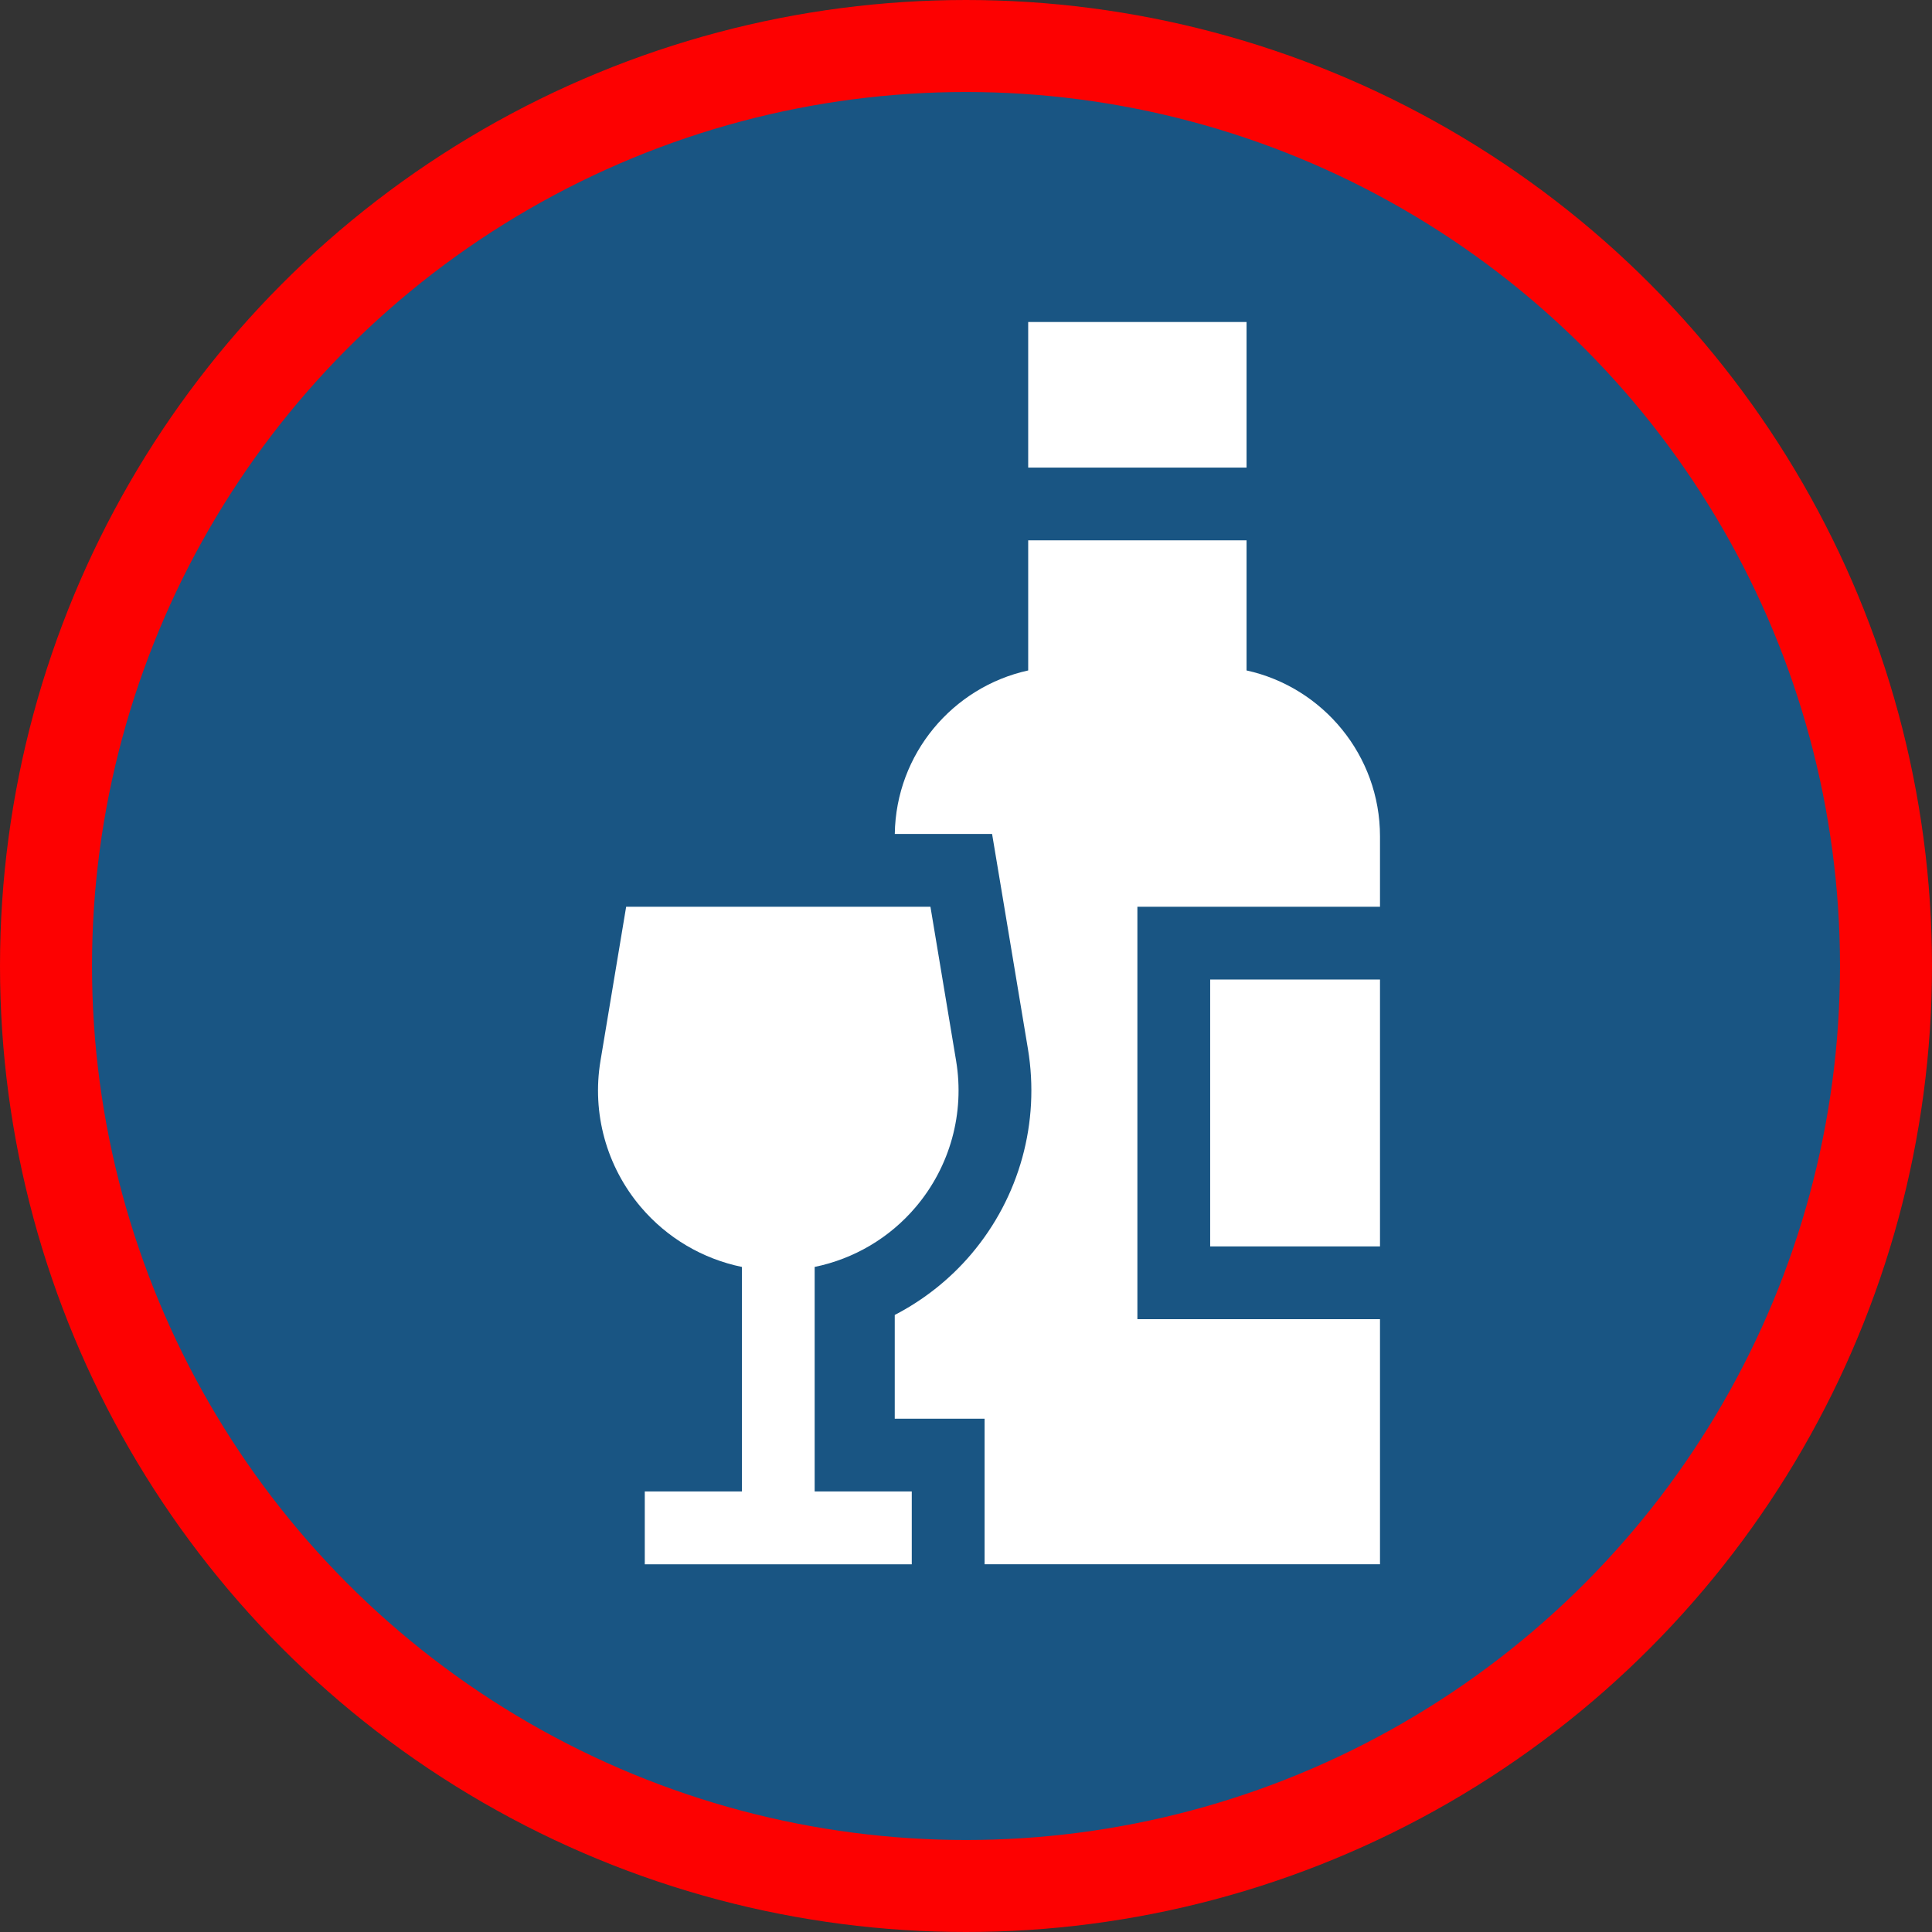 <svg width="42" height="42" viewBox="0 0 42 42" fill="none" xmlns="http://www.w3.org/2000/svg">
<rect x="0" y="0" width="42" height="42" fill="#333333" stroke="none"/>
<circle cx="21" cy="21" r="20" fill="#195583" stroke="#FD0101" stroke-width="2"/>
<path d="M19.909 26.238C20.655 25.357 20.974 24.199 20.785 23.061L20.227 19.712H13.612L13.054 23.061C12.864 24.199 13.183 25.357 13.929 26.238C14.502 26.914 15.277 27.367 16.128 27.542V32.423H14.017V34.006H19.821V32.423H17.71V27.542C18.562 27.367 19.337 26.914 19.909 26.238Z" fill="white"/>
<path d="M30 21.294H26.308V27.096H30V21.294Z" fill="white"/>
<path d="M27.099 7H22.352V10.165H27.099V7Z" fill="white"/>
<path d="M30 19.712V18.182C30 16.418 28.756 14.938 27.099 14.575V11.747H22.352V14.575C20.712 14.935 19.477 16.388 19.452 18.129H21.567L21.788 19.451L22.346 22.8C22.612 24.398 22.164 26.024 21.117 27.26C20.653 27.808 20.084 28.258 19.451 28.586V30.841H21.404V34.005H30V28.678H24.726V19.712H30Z" fill="white"/>
</svg>
